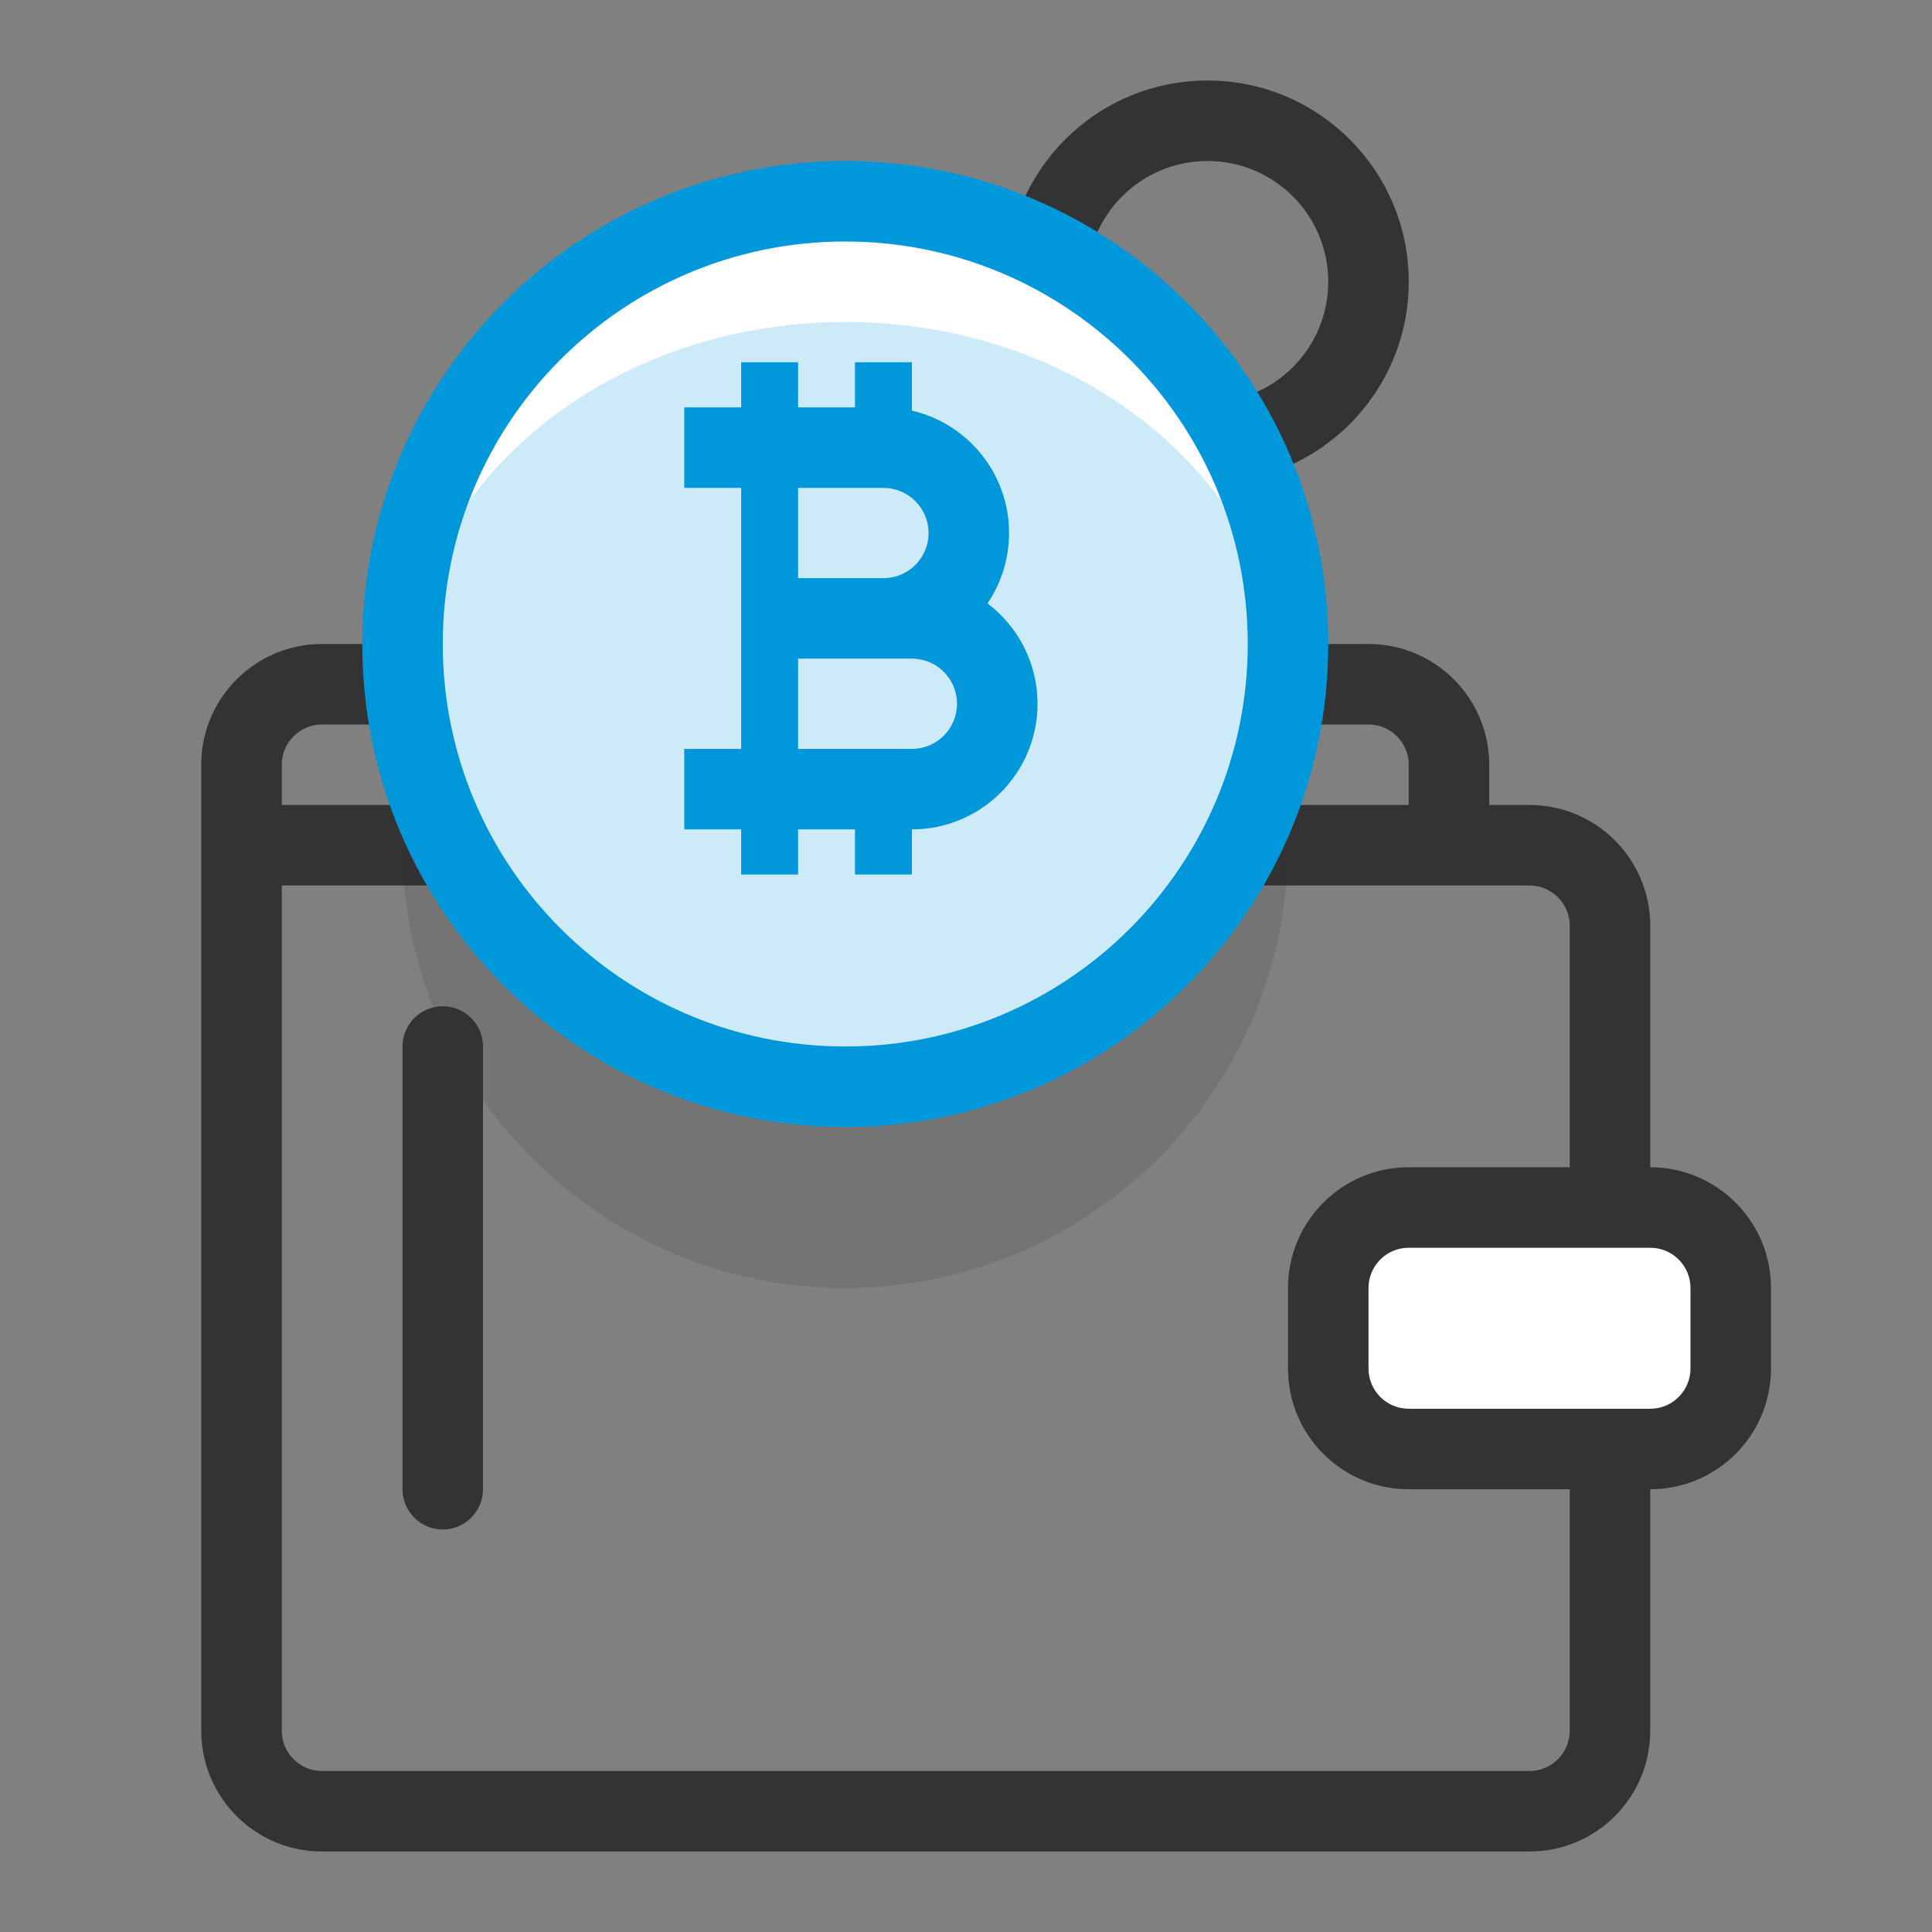 <svg id="wallet-btc" fill="none" viewBox="0 0 48 48" xmlns="http://www.w3.org/2000/svg"><rect x="0" y="0" width="48" height="48" fill="#808080" stroke="none"/><path clip-rule="evenodd" d="m30 4c-1.657 0-3 1.343-3 3s1.343 3 3 3 3-1.343 3-3-1.343-3-3-3zm-5 3c0-2.761 2.239-5 5-5s5 2.239 5 5-2.239 5-5 5-5-2.239-5-5z" fill="#333333" fill-rule="evenodd"/><path clip-rule="evenodd" d="m8 16c-1.657 0-3 1.343-3 3v1 2 21c0 1.657 1.343 3 3 3h30c1.657 0 3-1.343 3-3v-20c0-1.657-1.343-3-3-3h-1v-1c0-1.657-1.343-3-3-3zm27 4v-1c0-.552-.448-1-1-1h-26c-.552 0-1 .448-1 1v1zm-28 2v21c0 .552.448 1 1 1h30c.552 0 1-.448 1-1v-20c0-.552-.448-1-1-1h-1z" fill="#333333" fill-rule="evenodd"/><path d="m33 32c0-1.105.895-2 2-2h6c1.105 0 2 .895 2 2v2c0 1.105-.895 2-2 2h-6c-1.105 0-2-.895-2-2z" fill="#ffffff"/><path clip-rule="evenodd" d="m32 32c0-1.657 1.343-3 3-3h6c1.657 0 3 1.343 3 3v2c0 1.657-1.343 3-3 3h-6c-1.657 0-3-1.343-3-3zm3-1c-.552 0-1 .448-1 1v2c0 .552.448 1 1 1h6c.552 0 1-.448 1-1v-2c0-.552-.448-1-1-1z" fill="#333333" fill-rule="evenodd"/><path d="m32 21c0 6.075-4.925 11-11 11s-11-4.925-11-11 4.925-11 11-11 11 4.925 11 11z" fill="#333333" opacity=".15"/><path d="m32 16c0 6.075-4.925 11-11 11s-11-4.925-11-11c0-6.075 4.925-11 11-11s11 4.925 11 11z" fill="#ffffff"/><path clip-rule="evenodd" d="m21 6c-5.523 0-10 4.477-10 10s4.477 10 10 10 10-4.477 10-10-4.477-10-10-10zm-12 10c0-6.627 5.373-12 12-12s12 5.373 12 12c0 6.627-5.373 12-12 12s-12-5.373-12-12z" fill="#0097db" fill-rule="evenodd"/><path d="m32 17.429c0 5.207-4.925 9.428-11 9.428s-11-4.221-11-9.428c0-5.207 4.925-9.429 11-9.429s11 4.221 11 9.429z" fill="#0097db" opacity=".2"/><path clip-rule="evenodd" d="m18.414 18.606v-6.485h-1.414v-2h1.414v-1.121h1.414v1.121h1.414v-1.121h1.414v1.202c1.383.32 2.414 1.56 2.414 3.041 0 .648-.198 1.25-.536 1.749.755.57 1.243 1.474 1.243 2.493 0 1.724-1.397 3.121-3.121 3.121v1.121h-1.414v-1.121h-1.414v1.121h-1.414v-1.121h-1.414v-2zm1.414 0h2.828c.619 0 1.121-.502 1.121-1.121 0-.619-.502-1.121-1.121-1.121h-2.828zm0-4.242v-2.242h2.121c.619 0 1.121.502 1.121 1.121 0 .619-.502 1.121-1.121 1.121z" fill="#0097db" fill-rule="evenodd"/><path d="m10 26c0-.552.448-1 1-1s1 .448 1 1v11c0 .552-.448 1-1 1s-1-.448-1-1z" fill="#333333"/></svg>